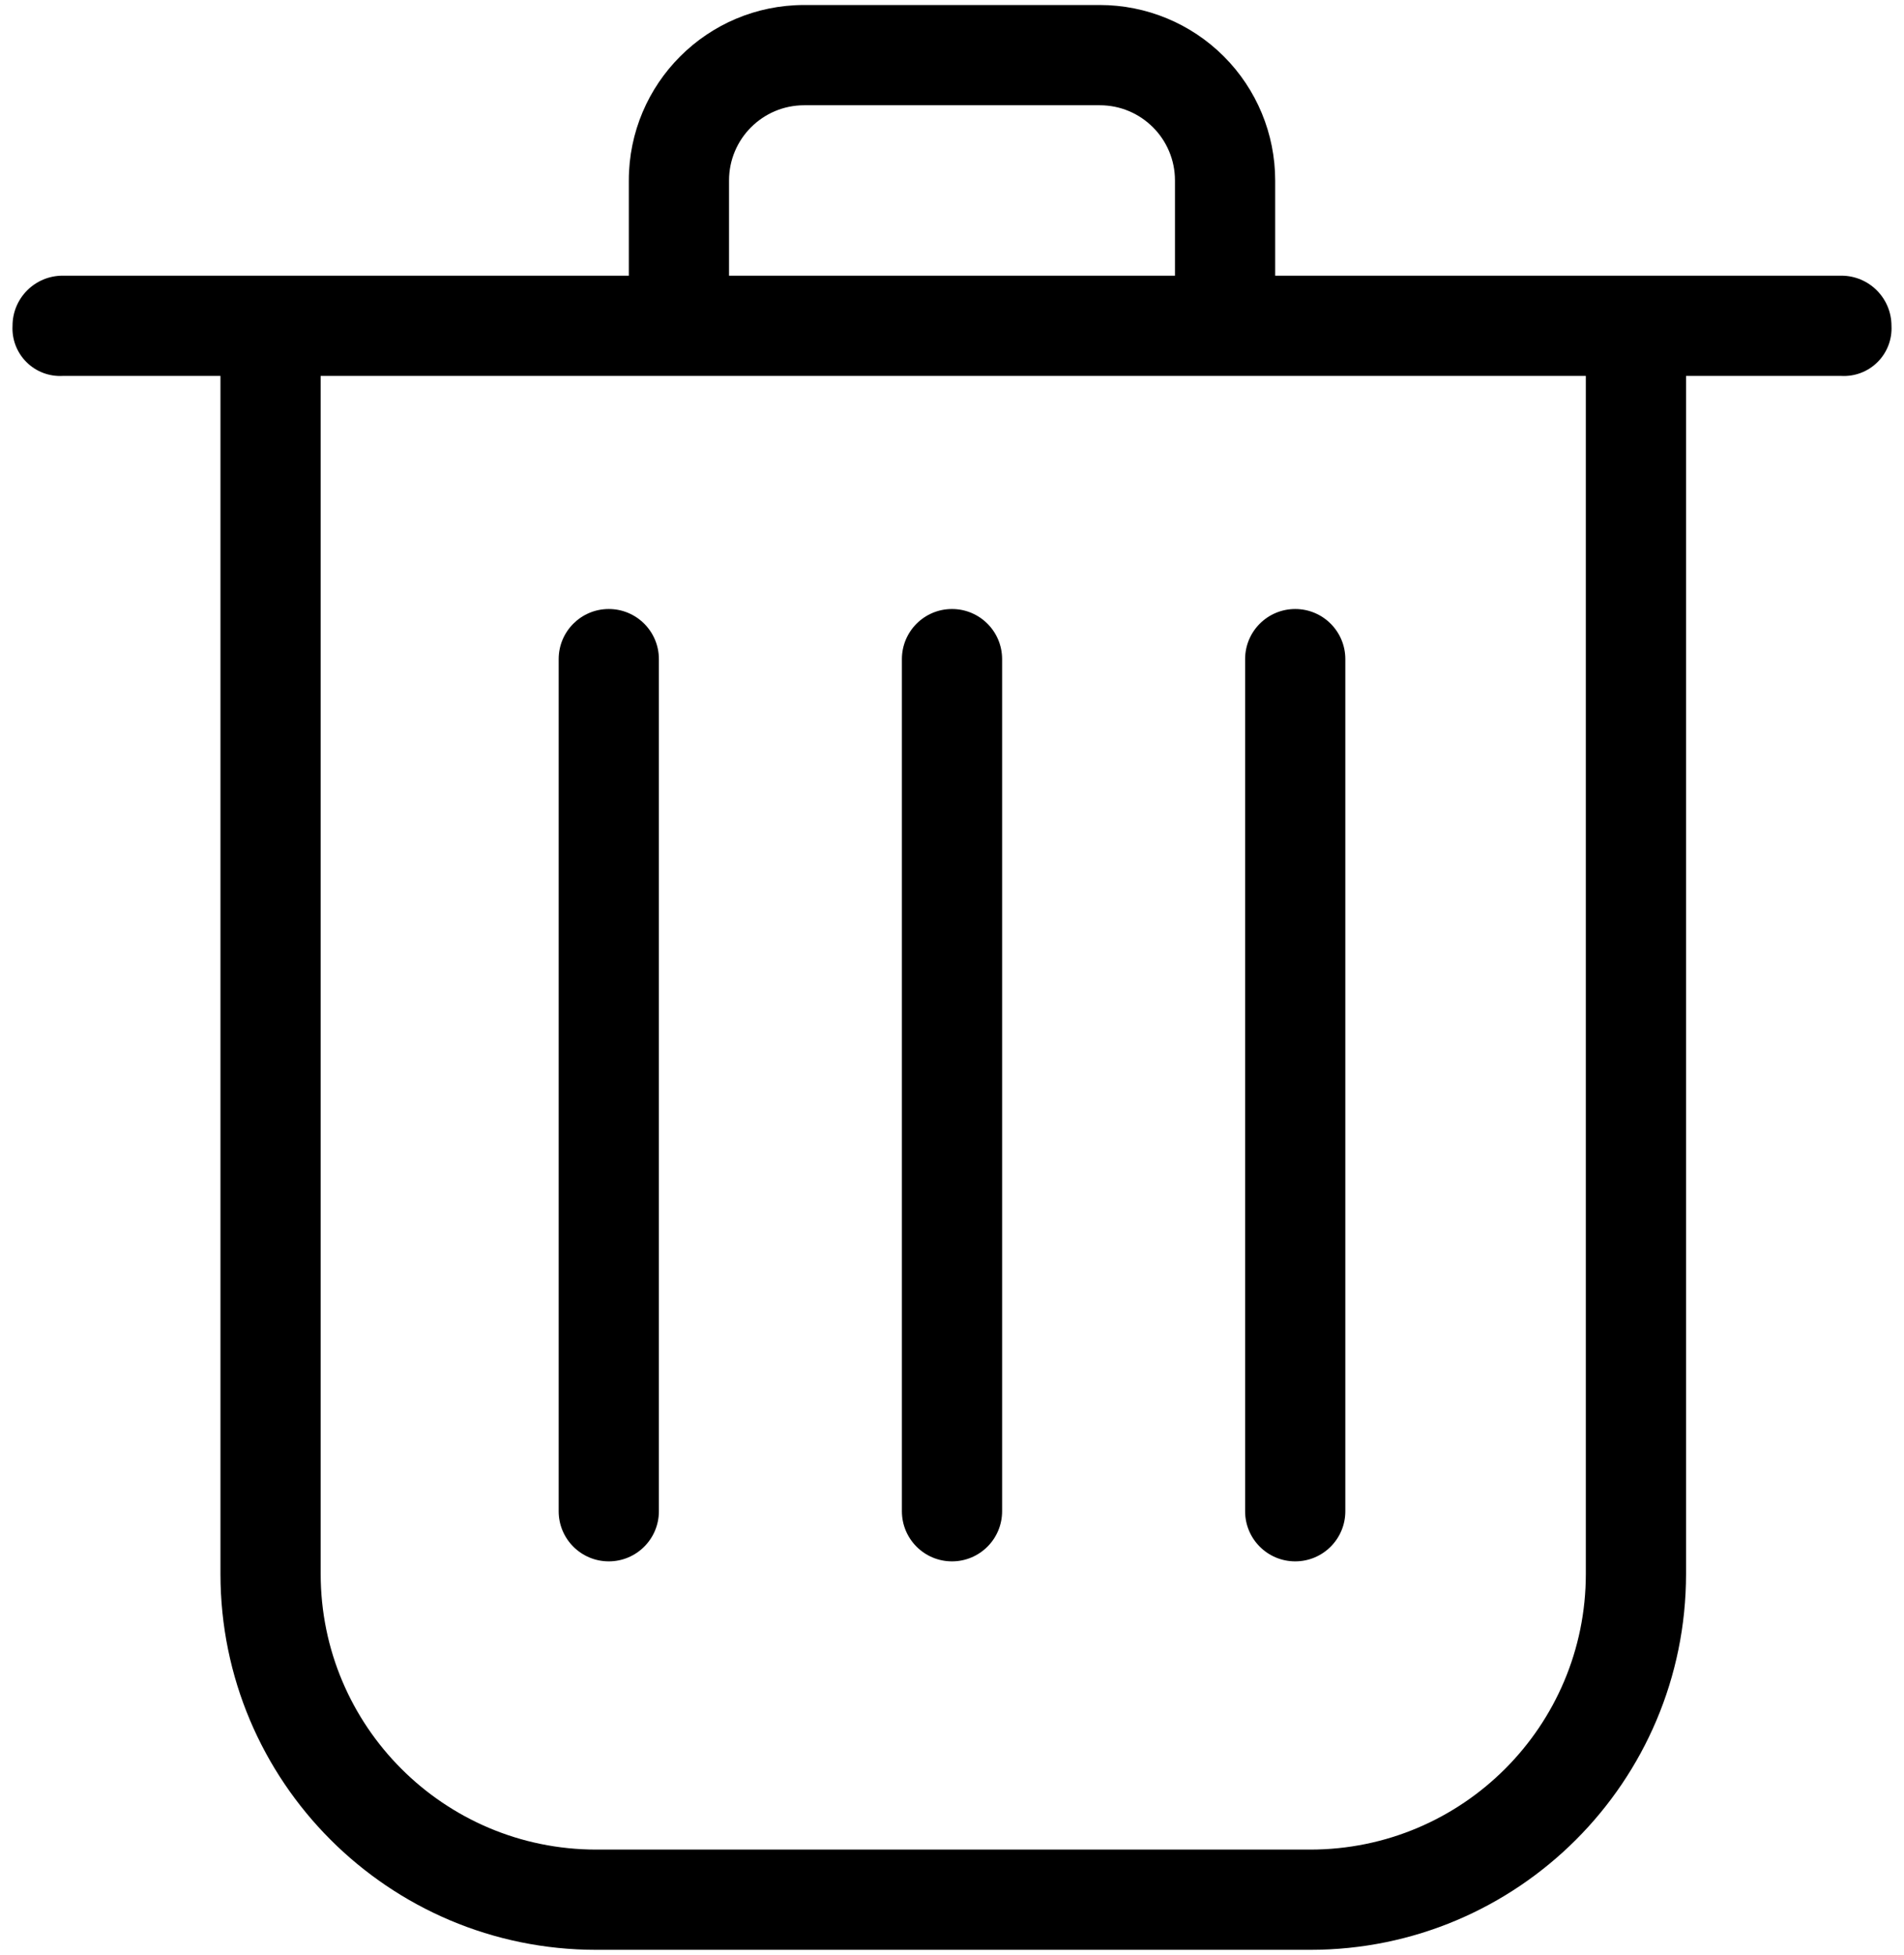 <?xml version="1.0" encoding="UTF-8"?>
<svg width="76px" height="78px" viewBox="0 0 76 78" version="1.1" xmlns="http://www.w3.org/2000/svg" xmlns:xlink="http://www.w3.org/1999/xlink">
    <title>noun_Trash_1533154</title>
    <g id="Page-1" stroke="none" stroke-width="1" fill="none" fill-rule="evenodd">
        <g id="noun_Trash_1533154" fill="#000000" fill-rule="nonzero">
            <g id="Group">
                <path d="M73.5,11 L50.9,11 L50.9,7.2 C50.9,5.343 50.163,3.563 48.85,2.25 C47.537,0.937 45.757,0.2 43.9,0.2 L32.1,0.2 C28.234,0.2 25.1,3.334 25.1,7.2 L25.1,11 L2.5,11 C1.395,11 0.5,11.895 0.5,13 C0.471,13.539 0.672,14.065 1.054,14.446 C1.435,14.828 1.961,15.029 2.5,15 L8.8,15 L8.8,62.8 C8.8,71.084 15.516,77.8 23.8,77.8 L52.3,77.8 C60.584,77.8 67.3,71.084 67.3,62.8 L67.3,15 L73.5,15 C74.039,15.029 74.565,14.828 74.946,14.446 C75.328,14.065 75.529,13.539 75.5,13 C75.5,11.895 74.605,11 73.5,11 Z M29.1,7.2 C29.1,5.543 30.443,4.2 32.1,4.2 L43.9,4.2 C45.557,4.2 46.9,5.543 46.9,7.2 L46.9,11 L29.1,11 L29.1,7.2 Z M63.3,62.8 C63.3,68.875 58.375,73.8 52.3,73.8 L23.8,73.8 C17.725,73.8 12.8,68.875 12.8,62.8 L12.8,15 L63.3,15 L63.3,62.8 Z" id="Shape"></path>
                <path d="M24.3,62.3 C25.405,62.3 26.3,61.405 26.3,60.3 L26.3,26.3 C26.3,25.195 25.405,24.3 24.3,24.3 C23.195,24.3 22.3,25.195 22.3,26.3 L22.3,60.3 C22.3,61.405 23.195,62.3 24.3,62.3 Z" id="Path"></path>
                <path d="M38,62.3 C39.105,62.3 40,61.405 40,60.3 L40,26.3 C40,25.195 39.105,24.3 38,24.3 C36.895,24.3 36,25.195 36,26.3 L36,60.3 C36,61.405 36.895,62.3 38,62.3 Z" id="Path"></path>
                <path d="M51.7,62.3 C52.805,62.3 53.7,61.405 53.7,60.3 L53.7,26.3 C53.7,25.195 52.805,24.3 51.7,24.3 C50.595,24.3 49.7,25.195 49.7,26.3 L49.7,60.3 C49.7,61.405 50.595,62.3 51.7,62.3 Z" id="Path"></path>
            </g>
        </g>
    </g>
</svg>